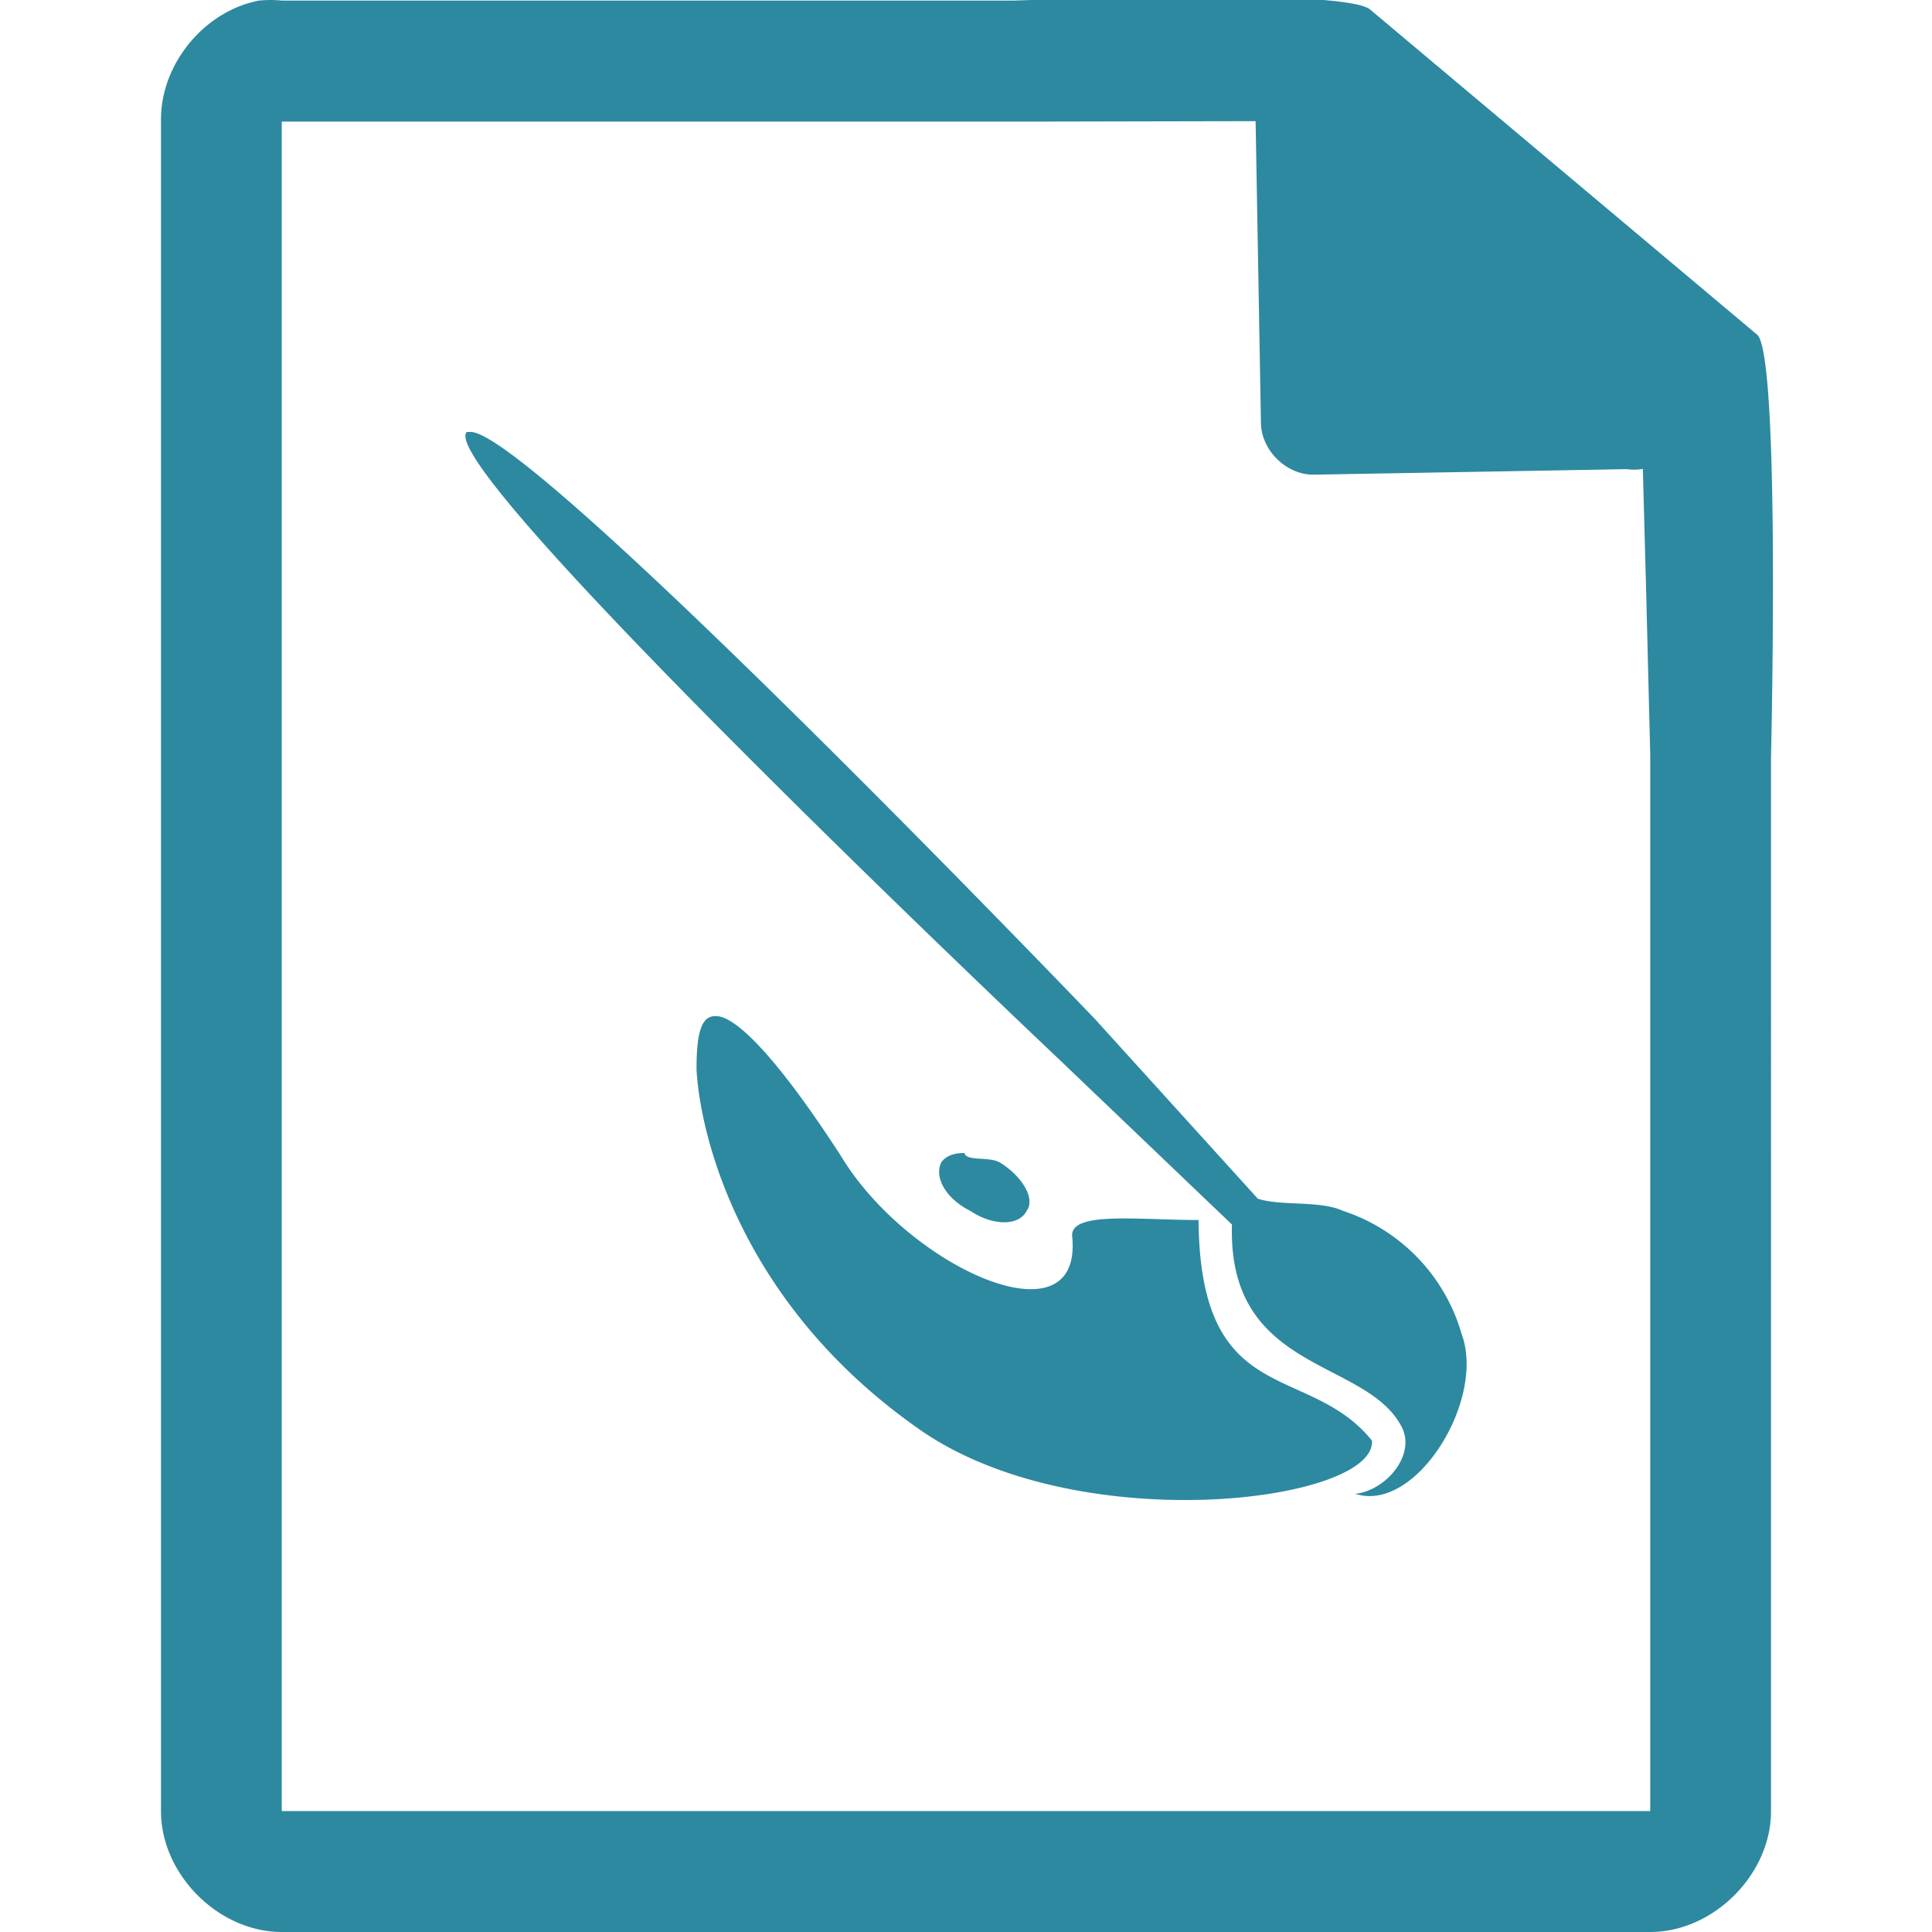 <svg xmlns="http://www.w3.org/2000/svg" width="48" height="48"><path style="line-height:normal;text-indent:0;text-align:start;text-decoration-line:none;text-transform:none;marker:none" d="M29.705-.084c-2.047.008-4.121.088-4.517.098H7a2.938 2.938 0 0 0-.563 0C5.064.276 3.975 1.612 4 3.012V45c0 1.57 1.43 3 3 3h34c1.57 0 3-1.43 3-3V18.818c.018-.792.215-9.927-.336-10.496L34.054.248c-.283-.275-2.302-.34-4.349-.332zm1.49 3.094l.133 7.504c.012.68.638 1.29 1.317 1.279l7.771-.137c.133.018.268.017.4-.006l.082 3.03.102 4.09v26.226H7V3.021h18.672l5.523-.011zm-19.597 7.722c-.87.87 14.7 15.573 14.7 15.573l4.31 4.119c-.114 3.666 3.288 3.325 4.195 4.988.415.718-.377 1.626-1.133 1.701 1.512.492 3.25-2.343 2.644-3.968a4.535 4.535 0 0 0-2.947-3.061c-.567-.265-1.55-.114-2.117-.303l-4.043-4.46s-13.87-14.475-15.496-14.589h-.113zm6.16 14.514c-.378 0-.453.566-.453 1.322.075 1.512 1.019 5.859 5.668 9.034 3.968 2.645 11.226 1.7 11.113.189-1.587-1.965-4.27-.756-4.309-5.48-1.511 0-3.214-.227-3.138.416.264 2.72-4.081.755-5.744-2.004-1.663-2.57-2.647-3.477-3.1-3.477h-.037zm6.197 3.363v.037c-.264 0-.453.076-.566.227-.19.378.114.909.718 1.211.567.378 1.21.378 1.399 0 .227-.302-.113-.87-.68-1.211-.302-.151-.87 0-.87-.264z" fill="#2c89a0"/></svg>
